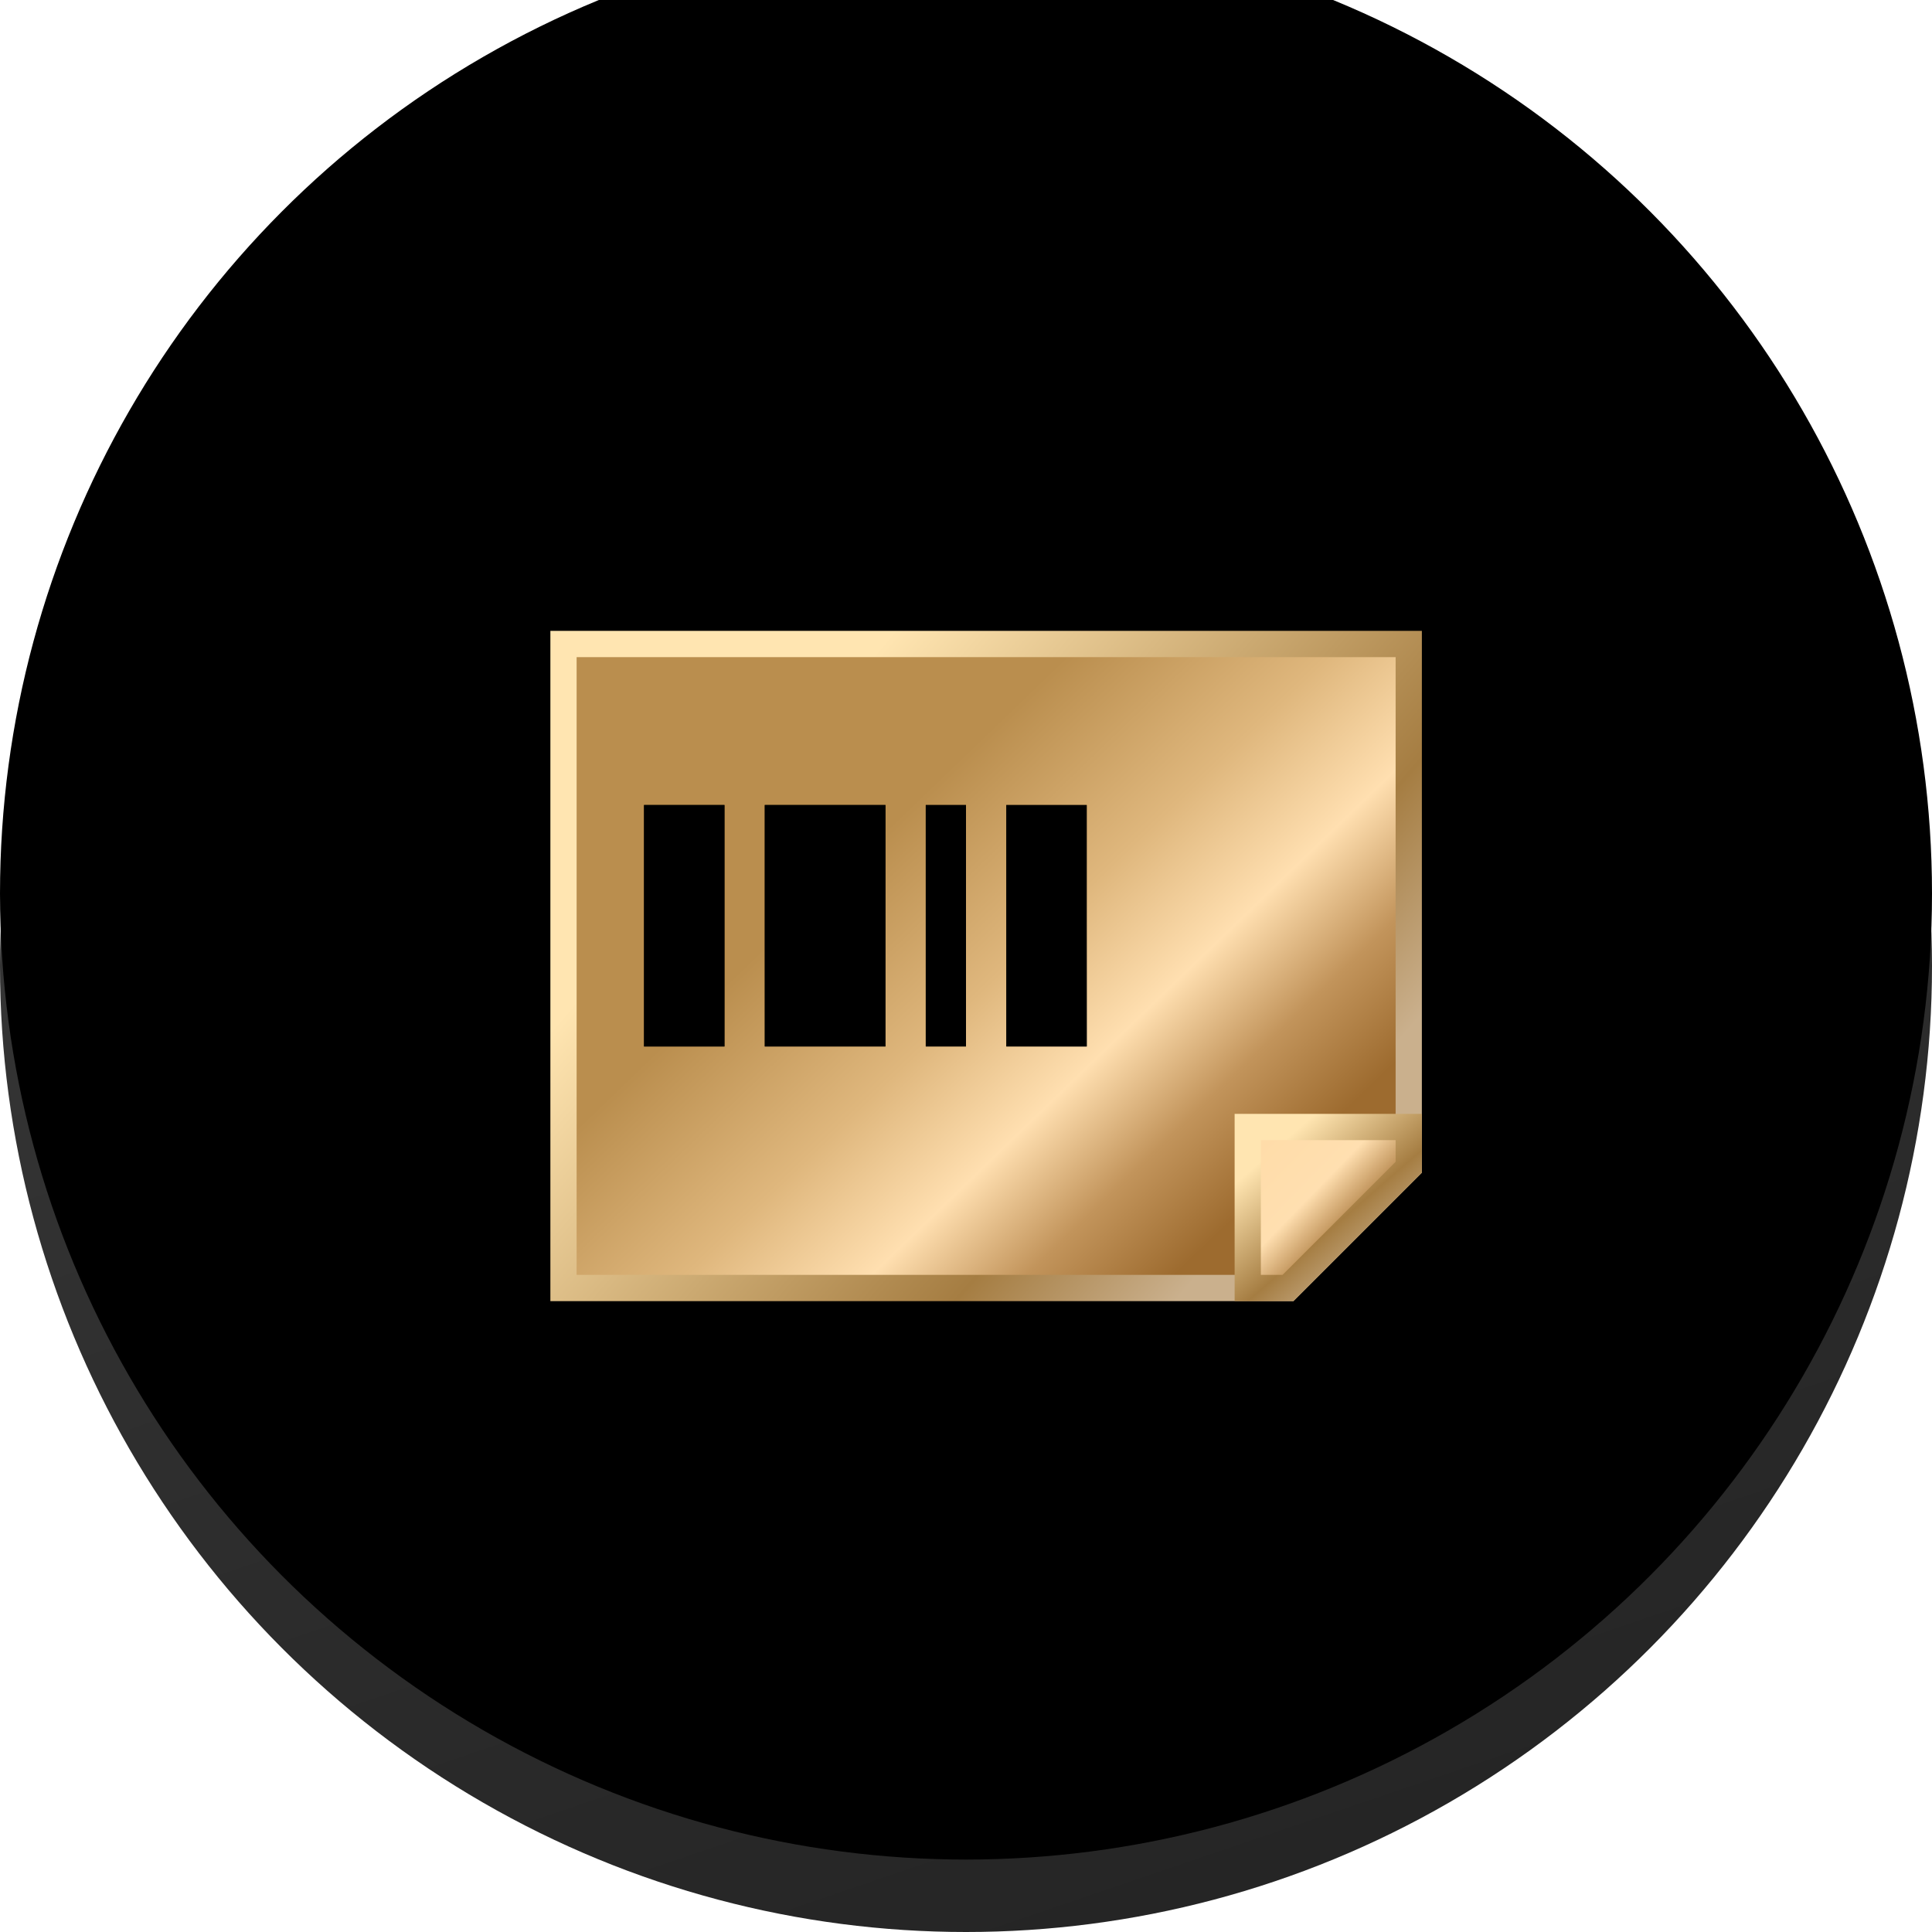 <svg xmlns="http://www.w3.org/2000/svg" xmlns:xlink="http://www.w3.org/1999/xlink" width="48" height="48" viewBox="0 0 48 48">
    <defs>
        <linearGradient id="prefix__a" x1="37.834%" x2="69.559%" y1="6.781%" y2="100%">
            <stop offset="0%" stop-color="#3B3B3B"/>
            <stop offset="100%" stop-color="#242424"/>
        </linearGradient>
        <linearGradient id="prefix__e" x1="36.378%" x2="91.284%" y1="30.929%" y2="74.189%">
            <stop offset="0%" stop-color="#BA8E4E"/>
            <stop offset="34.927%" stop-color="#DFB77D"/>
            <stop offset="59.665%" stop-color="#FFDFB0"/>
            <stop offset="80.241%" stop-color="#C2945B"/>
            <stop offset="100%" stop-color="#9D6B2F"/>
        </linearGradient>
        <linearGradient id="prefix__d" x1="90.965%" x2="19.711%" y1="73.897%" y2="27.37%">
            <stop offset="0%" stop-color="#CAB08D"/>
            <stop offset="25.599%" stop-color="#A57D42"/>
            <stop offset="100%" stop-color="#FFE5B1"/>
        </linearGradient>
        <linearGradient id="prefix__g" x1="0%" x2="66.07%" y1="-6.185%" y2="57.914%">
            <stop offset="0%" stop-color="#FFDBA6"/>
            <stop offset="67.303%" stop-color="#FFDFB0"/>
            <stop offset="100%" stop-color="#B38348"/>
        </linearGradient>
        <linearGradient id="prefix__f" x1="83.423%" x2="19.711%" y1="84.389%" y2="11.016%">
            <stop offset="0%" stop-color="#CAB08D"/>
            <stop offset="37.769%" stop-color="#A57D42"/>
            <stop offset="100%" stop-color="#FFE5B1"/>
        </linearGradient>
        <linearGradient id="prefix__h" x1="32.245%" x2="110.44%" y1="37.91%" y2="64.876%">
            <stop offset="0%" stop-color="#39260D"/>
            <stop offset="81.633%" stop-color="#AB8347"/>
            <stop offset="100%" stop-color="#3A3731"/>
        </linearGradient>
        <filter id="prefix__c" width="104.8%" height="104.8%" x="-2.4%" y="-2.4%" filterUnits="objectBoundingBox">
            <feMorphology in="SourceAlpha" radius=".5" result="shadowSpreadInner1"/>
            <feGaussianBlur in="shadowSpreadInner1" result="shadowBlurInner1" stdDeviation=".5"/>
            <feOffset dy="-.8" in="shadowBlurInner1" result="shadowOffsetInner1"/>
            <feComposite in="shadowOffsetInner1" in2="SourceAlpha" k2="-1" k3="1" operator="arithmetic" result="shadowInnerInner1"/>
            <feColorMatrix in="shadowInnerInner1" result="shadowMatrixInner1" values="0 0 0 0 0.724 0 0 0 0 0.724 0 0 0 0 0.724 0 0 0 0.5 0"/>
            <feMorphology in="SourceAlpha" radius=".5" result="shadowSpreadInner2"/>
            <feGaussianBlur in="shadowSpreadInner2" result="shadowBlurInner2" stdDeviation=".25"/>
            <feOffset dy="-1" in="shadowBlurInner2" result="shadowOffsetInner2"/>
            <feComposite in="shadowOffsetInner2" in2="SourceAlpha" k2="-1" k3="1" operator="arithmetic" result="shadowInnerInner2"/>
            <feColorMatrix in="shadowInnerInner2" result="shadowMatrixInner2" values="0 0 0 0 0 0 0 0 0 0 0 0 0 0 0 0 0 0 0.757 0"/>
            <feMerge>
                <feMergeNode in="shadowMatrixInner1"/>
                <feMergeNode in="shadowMatrixInner2"/>
            </feMerge>
        </filter>
        <filter id="prefix__j" width="109.1%" height="116.7%" x="-4.5%" y="-8.3%" filterUnits="objectBoundingBox">
            <feGaussianBlur in="SourceAlpha" result="shadowBlurInner1" stdDeviation=".5"/>
            <feOffset in="shadowBlurInner1" result="shadowOffsetInner1"/>
            <feComposite in="shadowOffsetInner1" in2="SourceAlpha" k2="-1" k3="1" operator="arithmetic" result="shadowInnerInner1"/>
            <feColorMatrix in="shadowInnerInner1" values="0 0 0 0 0.236 0 0 0 0 0.142 0 0 0 0 0.013 0 0 0 1 0"/>
        </filter>
        <circle id="prefix__b" cx="24" cy="24" r="24"/>
        <path id="prefix__i" d="M4 4v6H2V4h2zm6 0v6H9V4h1zM8 4v6H5V4h3zm5 0v6h-2V4h2z"/>
    </defs>
    <g fill="none" fill-rule="evenodd">
        <use fill="url(#prefix__a)" xlink:href="#prefix__b"/>
        <use fill="#000" filter="url(#prefix__c)" xlink:href="#prefix__b"/>
        <g transform="translate(14 16)">
            <path fill="url(#prefix__e)" stroke="url(#prefix__d)" stroke-width=".652" d="M0 0L21 0 21 13 18 16 5.25 16 0 16z"/>
            <path fill="url(#prefix__g)" stroke="url(#prefix__f)" stroke-width=".652" d="M17 12L21 12 21 13 18 16 17 16z"/>
            <use fill="url(#prefix__h)" xlink:href="#prefix__i"/>
            <use fill="#000" filter="url(#prefix__j)" xlink:href="#prefix__i"/>
        </g>
    </g>
</svg>
